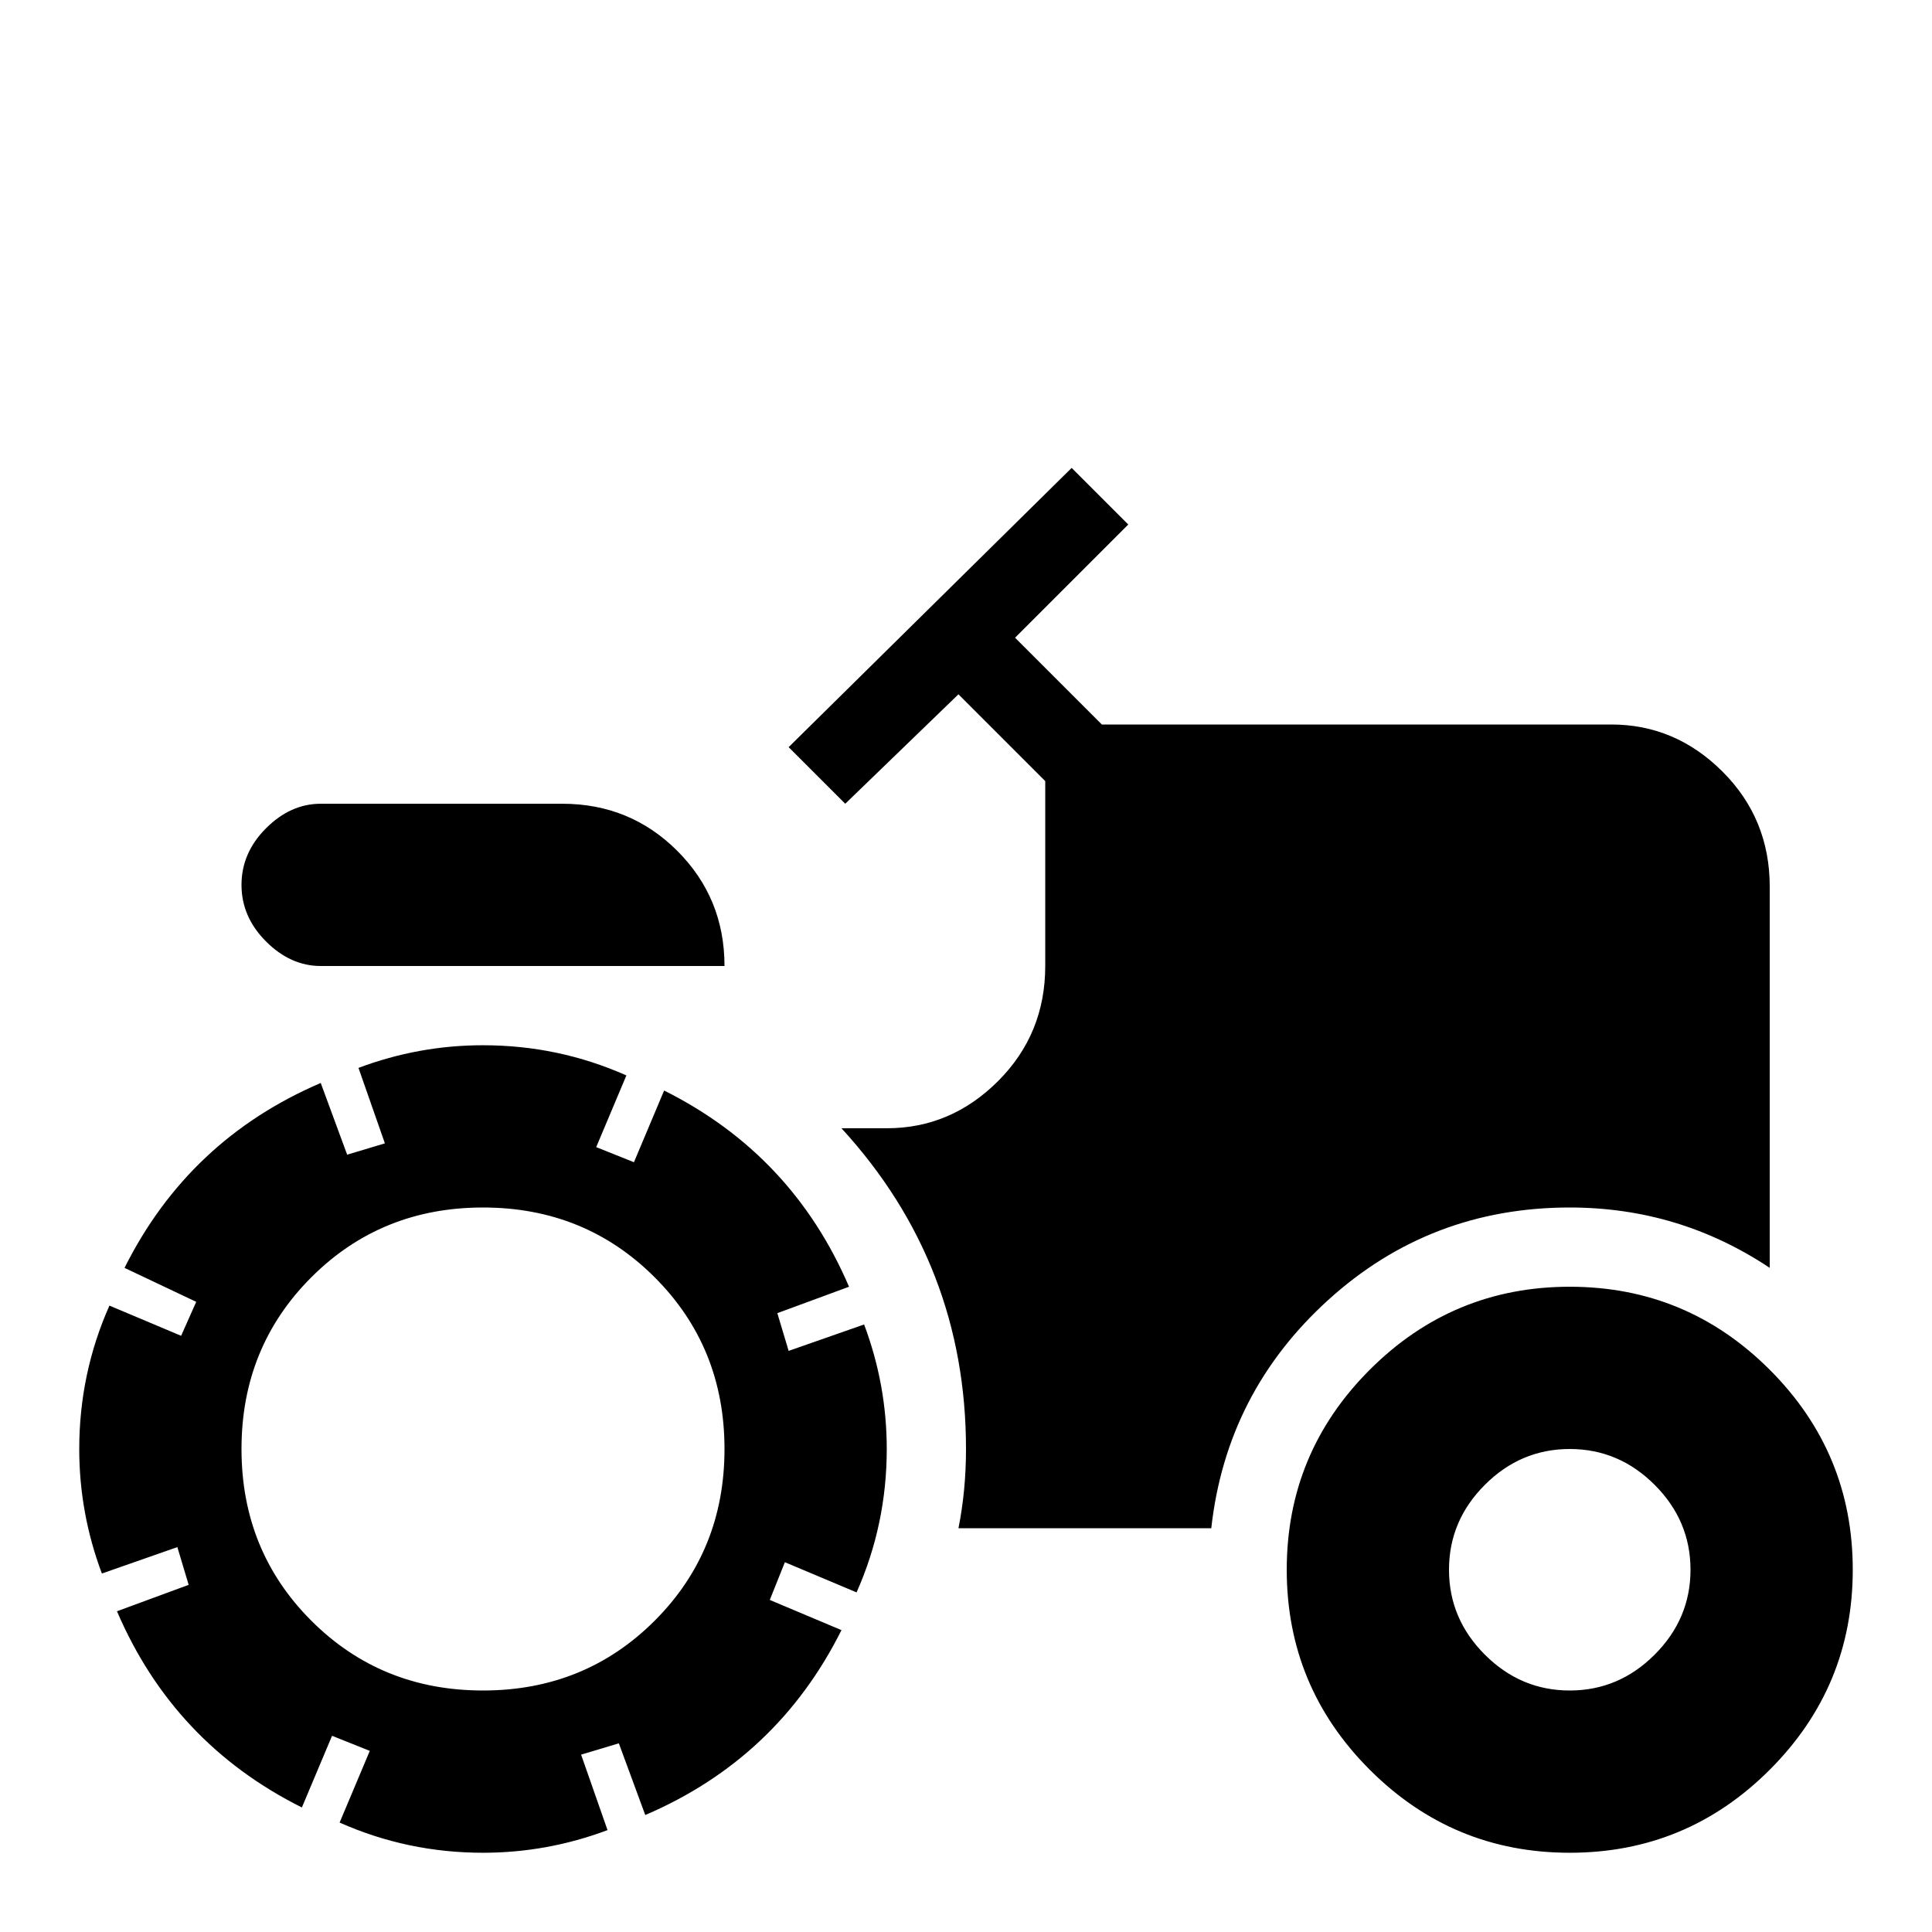 <svg xmlns="http://www.w3.org/2000/svg" viewBox="0 -512 512 512">
	<path fill="#000000" d="M284 -388L209 -314L224 -299L254 -328L277 -305V-256Q277 -238 264.5 -225.5Q252 -213 235 -213H223Q256 -177 256 -128Q256 -117 254 -107H321Q325 -143 352 -167.5Q379 -192 416 -192Q445 -192 469 -176V-277Q469 -295 456.5 -307.5Q444 -320 427 -320H292L269 -343L299 -373ZM85 -299Q77 -299 70.5 -292.5Q64 -286 64 -277.5Q64 -269 70.5 -262.5Q77 -256 85 -256H192Q192 -274 179.5 -286.5Q167 -299 149 -299ZM128 -235Q111 -235 95 -229L102 -209L92 -206L85 -225Q50 -210 33 -176L52 -167L48 -158L29 -166Q21 -148 21 -128Q21 -111 27 -95L47 -102L50 -92L31 -85Q46 -50 80 -33L88 -52L98 -48L90 -29Q108 -21 128 -21Q145 -21 161 -27L154 -47L164 -50L171 -31Q206 -46 223 -80L204 -88L208 -98L227 -90Q235 -108 235 -128Q235 -145 229 -161L209 -154L206 -164L225 -171Q210 -206 176 -223L168 -204L158 -208L166 -227Q148 -235 128 -235ZM128 -192Q155 -192 173.5 -173.5Q192 -155 192 -128Q192 -101 173.5 -82.5Q155 -64 128 -64Q101 -64 82.5 -82.5Q64 -101 64 -128Q64 -155 82.5 -173.5Q101 -192 128 -192ZM416 -171Q385 -171 363 -149Q341 -127 341 -96Q341 -65 363 -43Q385 -21 416 -21Q447 -21 469 -43Q491 -65 491 -96Q491 -127 469 -149Q447 -171 416 -171ZM416 -128Q429 -128 438.5 -118.5Q448 -109 448 -96Q448 -83 438.5 -73.5Q429 -64 416 -64Q403 -64 393.5 -73.5Q384 -83 384 -96Q384 -109 393.5 -118.5Q403 -128 416 -128Z"/>
</svg>